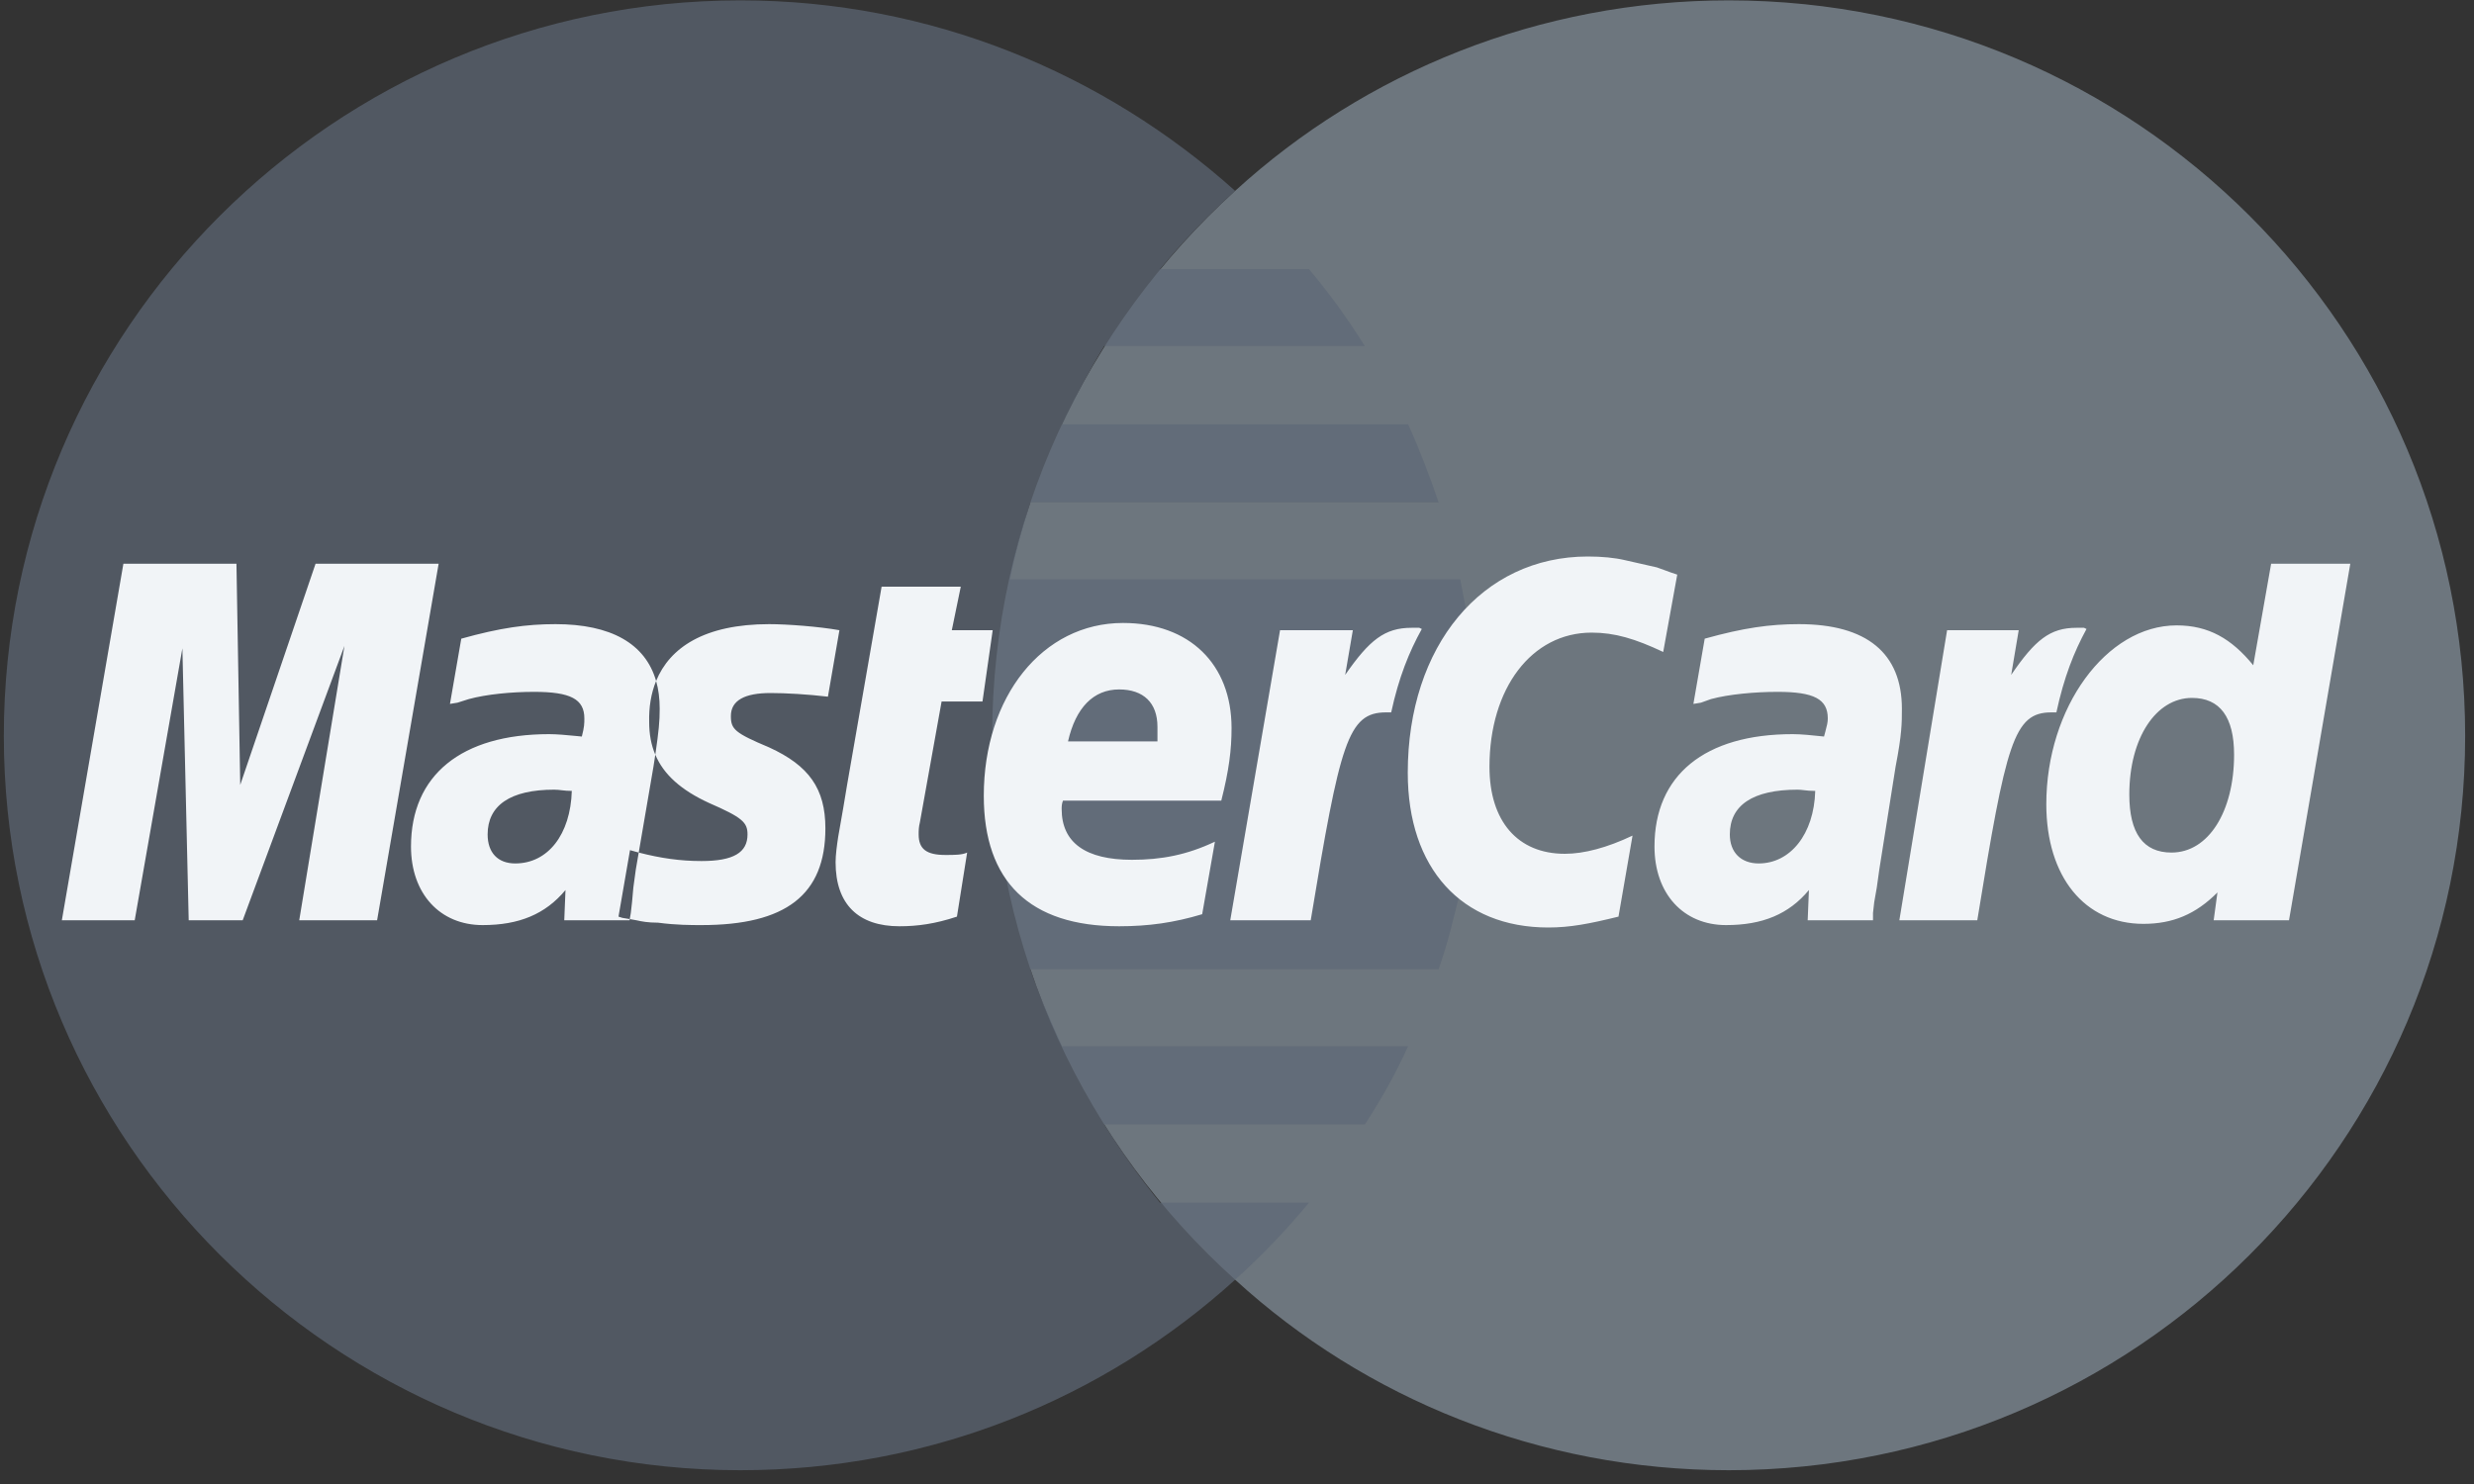<svg width="40" height="24" viewBox="0 0 40 24" fill="none" xmlns="http://www.w3.org/2000/svg">
<rect x="0" y="0" width="40" height="24" fill="#333333" stroke="none"/>
<g clip-path="url(#clip0_365_382)">
<path opacity="0.7" fill-rule="evenodd" clip-rule="evenodd" d="M19.97 20.696C22.067 22.614 24.885 23.777 27.95 23.777C34.53 23.777 39.857 18.451 39.857 11.901C39.857 5.331 34.53 0.006 27.95 0.006C24.885 0.006 22.068 1.169 19.97 3.087C17.564 5.27 16.042 8.412 16.042 11.901C16.042 15.39 17.564 18.533 19.97 20.696Z" fill="#86939E"/>
<path opacity="0.7" fill-rule="evenodd" clip-rule="evenodd" d="M23.816 10.636C23.775 10.208 23.692 9.8 23.61 9.371H16.33C16.412 8.943 16.535 8.535 16.659 8.127H23.261C23.116 7.698 22.952 7.27 22.767 6.862H17.173C17.379 6.433 17.605 6.005 17.852 5.597H22.067C21.8 5.168 21.492 4.74 21.163 4.352H18.756C19.127 3.903 19.538 3.475 19.97 3.087C17.852 1.189 15.055 0.006 11.97 0.006C5.409 0.006 0.062 5.331 0.062 11.901C0.062 18.451 5.409 23.777 11.97 23.777C15.055 23.777 17.852 22.614 19.97 20.696C20.402 20.308 20.792 19.9 21.163 19.451H18.756C18.427 19.043 18.139 18.635 17.852 18.186H22.067C22.335 17.778 22.561 17.37 22.767 16.921H17.173C16.988 16.513 16.803 16.105 16.659 15.676H23.26C23.404 15.268 23.507 14.84 23.61 14.411C23.692 14.003 23.774 13.575 23.816 13.146C23.857 12.738 23.877 12.33 23.877 11.901C23.878 11.473 23.857 11.044 23.816 10.636Z" fill="#5E6977"/>
<path fill-rule="evenodd" clip-rule="evenodd" d="M26.891 10.544L27.118 9.293C27.042 9.269 26.997 9.252 26.935 9.229C26.896 9.215 26.851 9.198 26.788 9.176L26.272 9.059C26.106 9.02 25.9 9 25.673 9C23.959 9 22.761 10.446 22.761 12.498C22.761 14.042 23.628 15 25.033 15C25.384 15 25.693 14.941 26.168 14.824L26.395 13.514C25.982 13.71 25.61 13.808 25.301 13.808C24.537 13.808 24.082 13.28 24.082 12.401C24.082 11.13 24.764 10.231 25.734 10.231C26.106 10.231 26.436 10.329 26.891 10.544ZM22.823 10.153H22.947L22.988 10.172C22.782 10.544 22.616 10.954 22.493 11.521H22.41C21.791 11.521 21.667 12.01 21.192 14.883H19.891L20.696 10.192H21.873L21.749 10.915C22.142 10.348 22.389 10.153 22.823 10.153ZM15.472 14.824C15.121 14.941 14.832 14.98 14.543 14.98C13.882 14.98 13.51 14.628 13.51 13.945C13.51 13.827 13.531 13.671 13.552 13.534L13.634 13.065L13.696 12.693L14.254 9.488H15.534L15.389 10.192H16.05L15.885 11.345H15.224L14.873 13.299C14.853 13.378 14.853 13.436 14.853 13.495C14.853 13.729 14.976 13.827 15.286 13.827C15.431 13.827 15.555 13.827 15.637 13.788L15.472 14.824ZM11.466 12.987C11.01 12.778 10.73 12.525 10.595 12.205C10.651 11.824 10.666 11.665 10.666 11.462C10.666 11.298 10.647 11.148 10.608 11.013C10.828 10.475 11.387 10.094 12.437 10.094C12.726 10.094 13.242 10.133 13.572 10.192L13.386 11.267C13.056 11.228 12.705 11.208 12.457 11.208C12.044 11.208 11.817 11.325 11.817 11.58C11.817 11.794 11.879 11.853 12.437 12.088C13.077 12.381 13.345 12.752 13.345 13.397C13.345 14.472 12.705 14.961 11.342 14.961C11.177 14.961 10.929 14.961 10.64 14.922C10.475 14.922 10.372 14.902 10.289 14.883L10.182 14.864L10.199 14.765L10.219 14.589L10.24 14.355L10.28 14.062L10.327 13.788C10.681 13.879 10.995 13.925 11.342 13.925C11.859 13.925 12.086 13.788 12.086 13.495C12.086 13.3 12.003 13.221 11.466 12.987ZM10.327 13.788C10.281 13.776 10.234 13.763 10.186 13.749L10 14.824L10.062 14.844L10.182 14.864L10.179 14.883H9.123L9.143 14.394C8.818 14.785 8.392 14.961 7.803 14.961C7.113 14.961 6.645 14.453 6.645 13.69C6.645 12.537 7.458 11.873 8.879 11.873C9.003 11.873 9.157 11.887 9.329 11.904L9.407 11.912C9.448 11.755 9.448 11.697 9.448 11.619C9.448 11.306 9.224 11.189 8.635 11.189C8.27 11.189 7.864 11.228 7.58 11.306L7.397 11.364L7.275 11.384L7.458 10.329C8.087 10.153 8.514 10.094 8.981 10.094C9.877 10.094 10.434 10.408 10.608 11.013C10.525 11.216 10.49 11.442 10.496 11.677C10.496 11.871 10.527 12.046 10.595 12.205C10.586 12.264 10.576 12.329 10.565 12.4L10.327 13.788ZM37.009 14.883H35.791L35.852 14.433C35.502 14.785 35.13 14.941 34.655 14.941C33.705 14.941 33.085 14.179 33.085 13.006C33.085 11.443 34.056 10.114 35.192 10.114C35.708 10.114 36.08 10.329 36.431 10.759L36.72 9.117H38L37.009 14.883ZM36.121 12.205C36.121 13.123 35.708 13.788 35.109 13.788C34.655 13.788 34.427 13.476 34.427 12.85C34.427 11.931 34.861 11.287 35.44 11.287C35.894 11.287 36.121 11.599 36.121 12.205ZM18.094 14.98C18.57 14.98 18.982 14.922 19.437 14.785L19.643 13.612C19.189 13.827 18.776 13.905 18.301 13.905C17.558 13.905 17.165 13.632 17.165 13.084C17.165 13.045 17.165 13.006 17.186 12.948H19.746C19.87 12.459 19.912 12.127 19.912 11.775C19.912 10.739 19.23 10.075 18.157 10.075C16.855 10.075 15.906 11.267 15.906 12.87C15.906 14.257 16.649 14.98 18.094 14.98ZM18.714 11.99V11.755C18.714 11.365 18.487 11.15 18.094 11.15C17.681 11.15 17.392 11.443 17.268 11.99H18.714ZM6.097 14.883H4.838L5.569 10.446L3.924 14.883H3.051L2.949 10.485L2.178 14.883H1L1.995 9.117H3.823L3.884 12.694L5.102 9.117H7.092L6.097 14.883ZM9.089 12.781C9.134 12.786 9.181 12.791 9.245 12.791C9.224 13.495 8.859 13.964 8.331 13.964C8.047 13.964 7.884 13.788 7.884 13.495C7.884 13.026 8.25 12.771 8.96 12.771C9.009 12.771 9.048 12.776 9.089 12.781ZM29.349 12.791C29.268 12.791 29.213 12.785 29.166 12.779C29.131 12.775 29.1 12.771 29.065 12.771C28.334 12.771 27.968 13.026 27.968 13.495C27.968 13.788 28.151 13.964 28.435 13.964C28.943 13.964 29.329 13.495 29.349 12.791ZM29.227 14.883H30.283H30.283V14.765L30.303 14.589L30.344 14.355L30.385 14.062L30.648 12.4C30.75 11.873 30.75 11.697 30.75 11.462C30.75 10.563 30.181 10.094 29.085 10.094C28.618 10.094 28.192 10.153 27.562 10.329L27.379 11.384L27.501 11.364L27.663 11.306C27.948 11.228 28.374 11.189 28.74 11.189C29.329 11.189 29.552 11.306 29.552 11.619C29.552 11.682 29.539 11.733 29.512 11.834C29.506 11.857 29.499 11.883 29.491 11.912L29.476 11.91C29.298 11.891 29.122 11.873 28.983 11.873C27.562 11.873 26.75 12.537 26.75 13.69C26.75 14.453 27.217 14.961 27.907 14.961C28.496 14.961 28.922 14.785 29.247 14.394L29.227 14.883ZM33.573 10.153H33.695L33.735 10.172C33.532 10.544 33.37 10.954 33.248 11.521H33.167C32.557 11.521 32.436 12.01 31.969 14.883H30.709L31.481 10.192H32.639L32.517 10.915C32.903 10.348 33.146 10.153 33.573 10.153Z" fill="#F1F4F7"/>
</g>
<defs>
<clipPath id="clip0_365_382">
<rect width="40" height="24" fill="white"/>
</clipPath>
</defs>
</svg>

